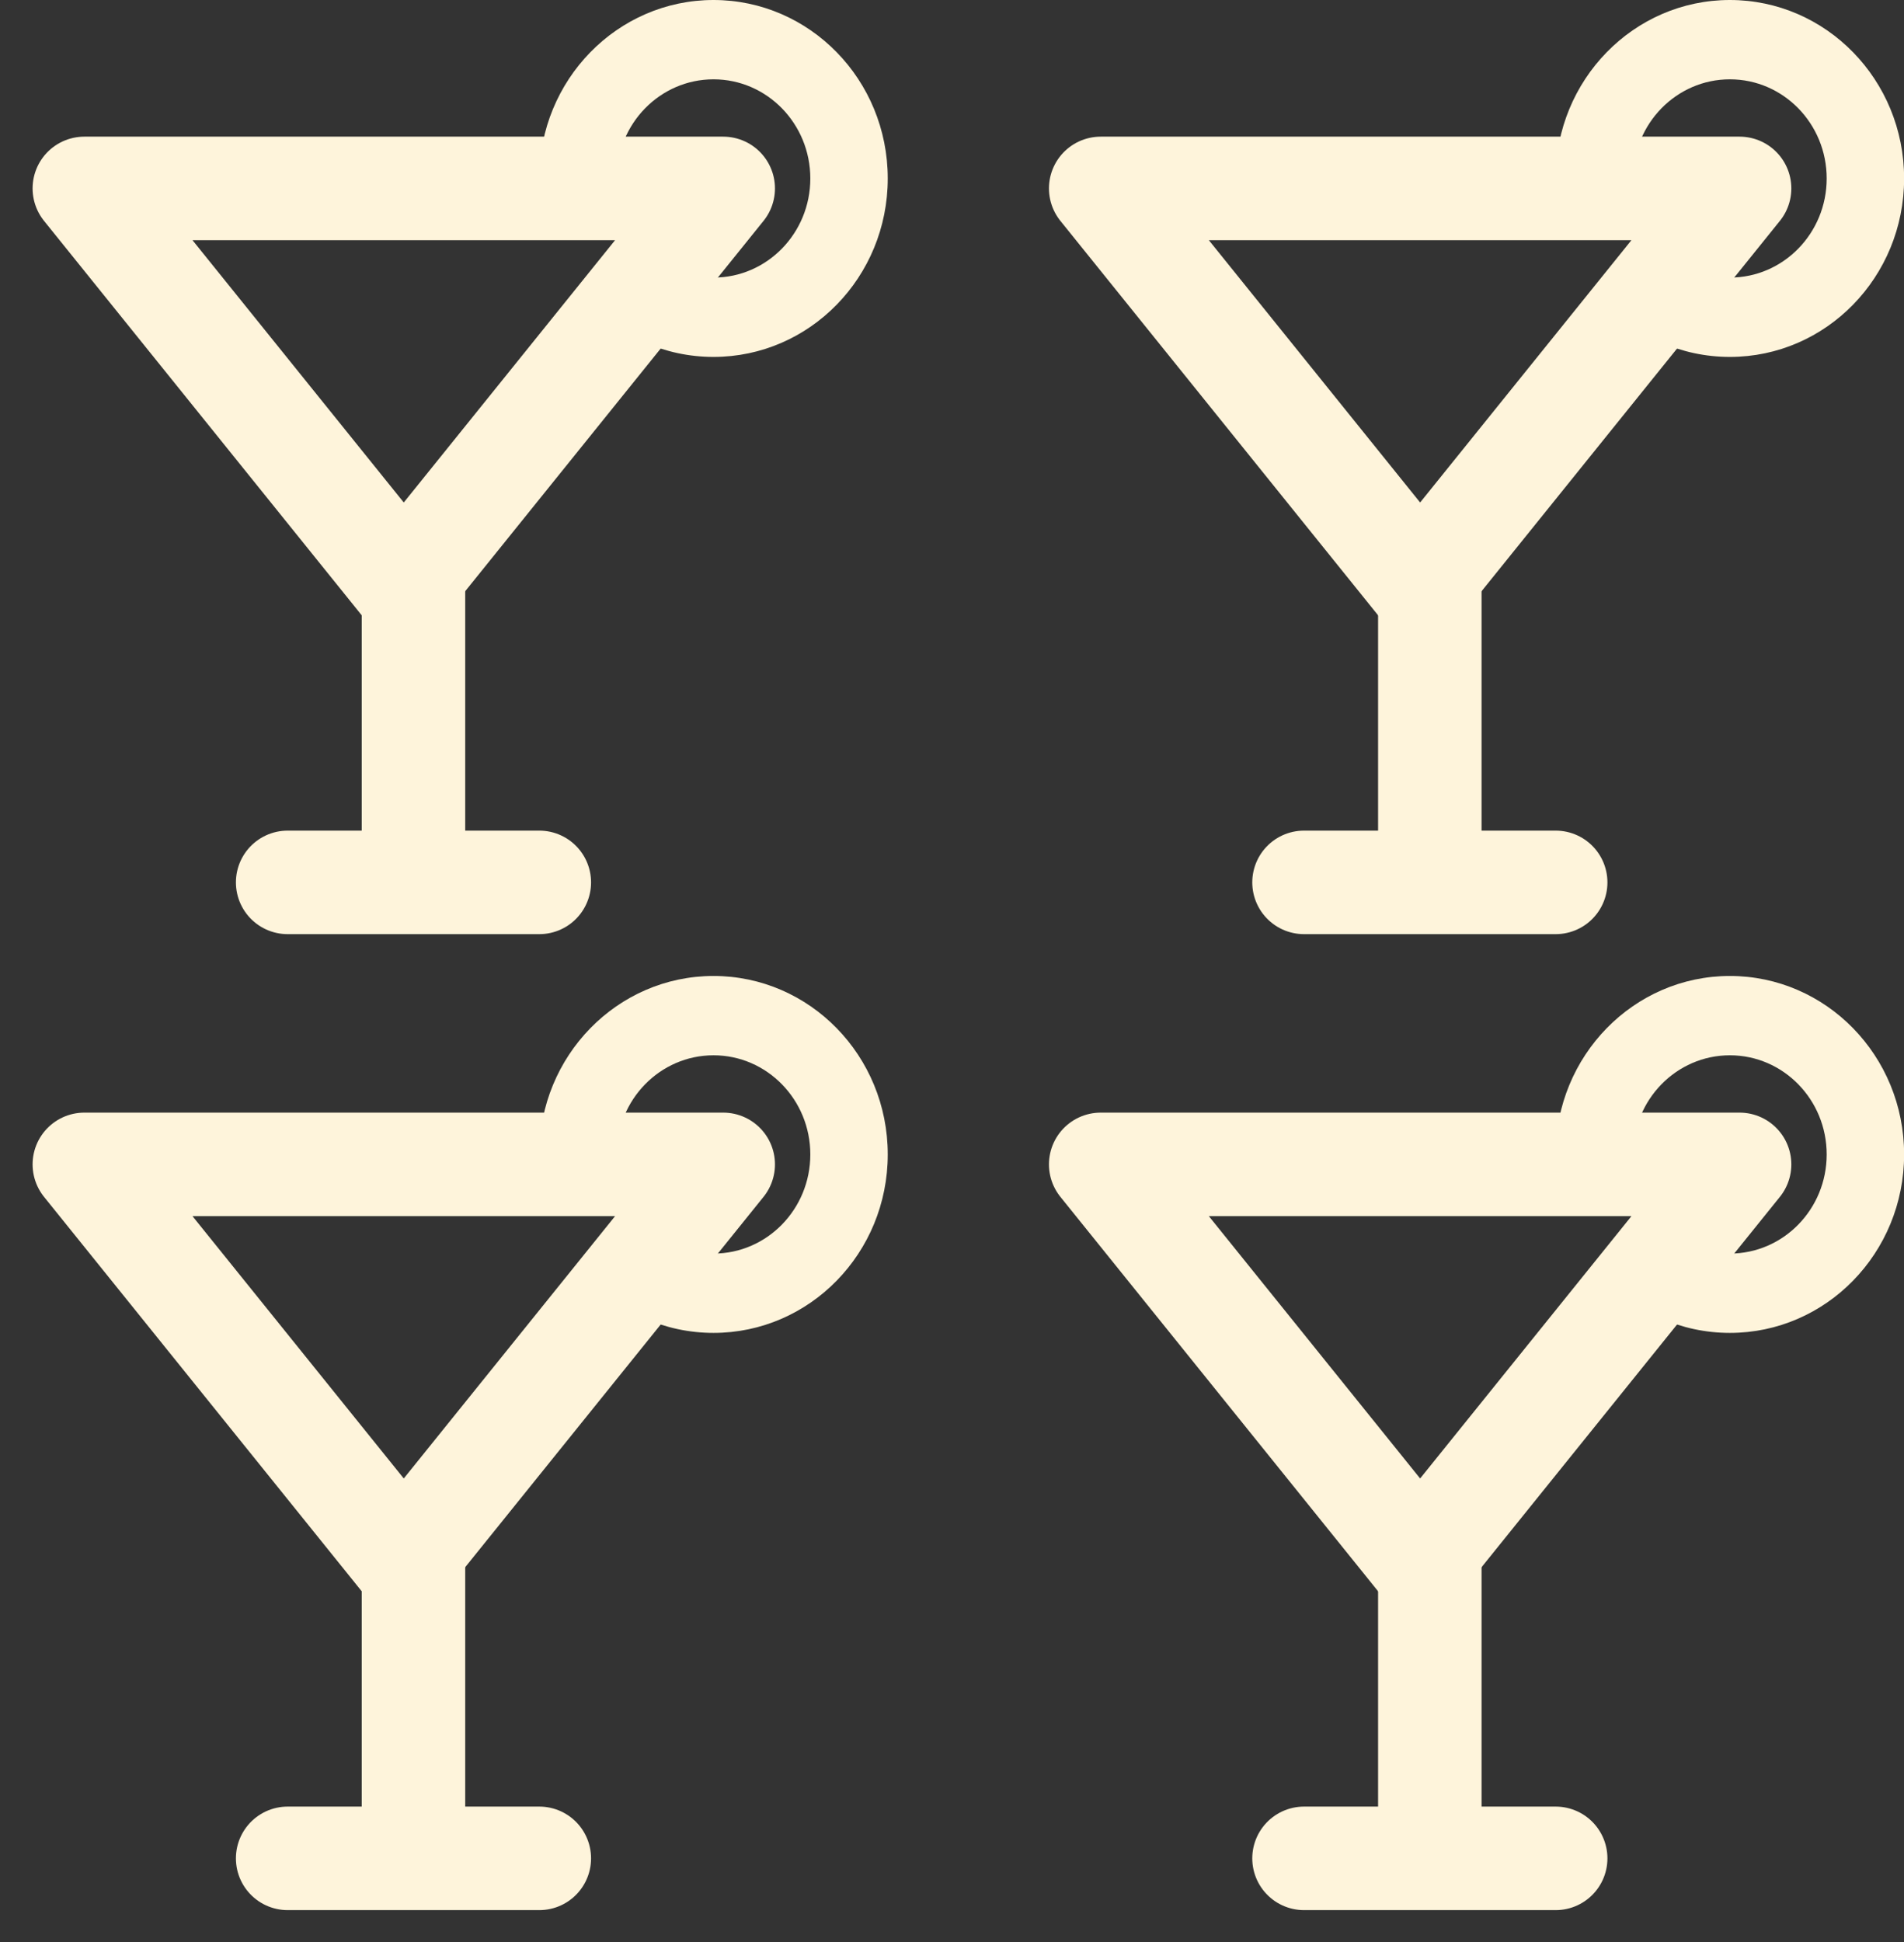 <?xml version="1.0" encoding="UTF-8"?>
<svg width="51px" height="52px" viewBox="0 0 51 52" version="1.1" xmlns="http://www.w3.org/2000/svg" xmlns:xlink="http://www.w3.org/1999/xlink">
    <rect x="0" y="0" width="51" height="52" fill="#333333" stroke="none"/>
    <!-- Generator: Sketch 57.1 (83088) - https://sketch.com -->
    <title>Group Copy 2</title>
    <desc>Created with Sketch.</desc>
    <g id="Page-1" stroke="none" stroke-width="1" fill="none" fill-rule="evenodd">
        <g id="Questions-Assessment-3-Selected" transform="translate(-247, -855)">
            <g id="Group-Copy-2" transform="translate(249, 855)">
                <g id="Martini-Copy-5">
                    <polygon id="Path-52" stroke="#FEF4DB" stroke-width="2.772" stroke-linejoin="round" transform="translate(8.815, 10.354) rotate(90) translate(-8.815, -10.354) " points="3.506 1.797 14.125 10.354 3.506 18.91"></polygon>
                    <path d="M9.075,14.867 L9.075,23.362" id="Path-54" stroke="#FEF4DB" stroke-width="2.772" stroke-linecap="round"></path>
                    <path d="M9.075,20.257 L9.075,26.998" id="Path-54" stroke="#FEF4DB" stroke-width="2.772" stroke-linecap="round" transform="translate(9.075, 23.627) rotate(-90) translate(-9.075, -23.627) "></path>
                    <path d="M17.112,0 C19.69,0 21.779,2.139 21.779,4.779 C21.779,7.418 19.69,9.557 17.112,9.557 C16.456,9.557 15.831,9.418 15.265,9.168 L16.561,7.373 C16.739,7.413 16.923,7.433 17.112,7.433 C18.544,7.433 19.705,6.245 19.705,4.779 C19.705,3.312 18.544,2.124 17.112,2.124 C15.68,2.124 14.519,3.312 14.519,4.779 L14.519,4.779 L12.445,4.779 L12.445,4.779 C12.445,2.139 14.535,0 17.112,0 Z" id="Combined-Shape" fill="#FEF4DB" fill-rule="nonzero"></path>
                </g>
                <g id="Martini-Copy-6" transform="translate(27.224, 0)">
                    <polygon id="Path-52" stroke="#FEF4DB" stroke-width="2.772" stroke-linejoin="round" transform="translate(8.815, 10.354) rotate(90) translate(-8.815, -10.354) " points="3.506 1.797 14.125 10.354 3.506 18.91"></polygon>
                    <path d="M9.075,14.867 L9.075,23.362" id="Path-54" stroke="#FEF4DB" stroke-width="2.772" stroke-linecap="round"></path>
                    <path d="M9.075,20.257 L9.075,26.998" id="Path-54" stroke="#FEF4DB" stroke-width="2.772" stroke-linecap="round" transform="translate(9.075, 23.627) rotate(-90) translate(-9.075, -23.627) "></path>
                    <path d="M17.112,0 C19.69,0 21.779,2.139 21.779,4.779 C21.779,7.418 19.69,9.557 17.112,9.557 C16.456,9.557 15.831,9.418 15.265,9.168 L16.561,7.373 C16.739,7.413 16.923,7.433 17.112,7.433 C18.544,7.433 19.705,6.245 19.705,4.779 C19.705,3.312 18.544,2.124 17.112,2.124 C15.68,2.124 14.519,3.312 14.519,4.779 L14.519,4.779 L12.445,4.779 L12.445,4.779 C12.445,2.139 14.535,0 17.112,0 Z" id="Combined-Shape" fill="#FEF4DB" fill-rule="nonzero"></path>
                </g>
                <g id="Martini-Copy-7" transform="translate(27.224, 26.133)">
                    <polygon id="Path-52" stroke="#FEF4DB" stroke-width="2.772" stroke-linejoin="round" transform="translate(8.815, 10.354) rotate(90) translate(-8.815, -10.354) " points="3.506 1.797 14.125 10.354 3.506 18.91"></polygon>
                    <path d="M9.075,14.867 L9.075,23.362" id="Path-54" stroke="#FEF4DB" stroke-width="2.772" stroke-linecap="round"></path>
                    <path d="M9.075,20.257 L9.075,26.998" id="Path-54" stroke="#FEF4DB" stroke-width="2.772" stroke-linecap="round" transform="translate(9.075, 23.627) rotate(-90) translate(-9.075, -23.627) "></path>
                    <path d="M17.112,0 C19.69,0 21.779,2.139 21.779,4.779 C21.779,7.418 19.69,9.557 17.112,9.557 C16.456,9.557 15.831,9.418 15.265,9.168 L16.561,7.373 C16.739,7.413 16.923,7.433 17.112,7.433 C18.544,7.433 19.705,6.245 19.705,4.779 C19.705,3.312 18.544,2.124 17.112,2.124 C15.68,2.124 14.519,3.312 14.519,4.779 L14.519,4.779 L12.445,4.779 L12.445,4.779 C12.445,2.139 14.535,0 17.112,0 Z" id="Combined-Shape" fill="#FEF4DB" fill-rule="nonzero"></path>
                </g>
                <g id="Martini-Copy-8" transform="translate(0, 26.133)">
                    <polygon id="Path-52" stroke="#FEF4DB" stroke-width="2.772" stroke-linejoin="round" transform="translate(8.815, 10.354) rotate(90) translate(-8.815, -10.354) " points="3.506 1.797 14.125 10.354 3.506 18.91"></polygon>
                    <path d="M9.075,14.867 L9.075,23.362" id="Path-54" stroke="#FEF4DB" stroke-width="2.772" stroke-linecap="round"></path>
                    <path d="M9.075,20.257 L9.075,26.998" id="Path-54" stroke="#FEF4DB" stroke-width="2.772" stroke-linecap="round" transform="translate(9.075, 23.627) rotate(-90) translate(-9.075, -23.627) "></path>
                    <path d="M17.112,0 C19.69,0 21.779,2.139 21.779,4.779 C21.779,7.418 19.69,9.557 17.112,9.557 C16.456,9.557 15.831,9.418 15.265,9.168 L16.561,7.373 C16.739,7.413 16.923,7.433 17.112,7.433 C18.544,7.433 19.705,6.245 19.705,4.779 C19.705,3.312 18.544,2.124 17.112,2.124 C15.68,2.124 14.519,3.312 14.519,4.779 L14.519,4.779 L12.445,4.779 L12.445,4.779 C12.445,2.139 14.535,0 17.112,0 Z" id="Combined-Shape" fill="#FEF4DB" fill-rule="nonzero"></path>
                </g>
            </g>
        </g>
    </g>
</svg>